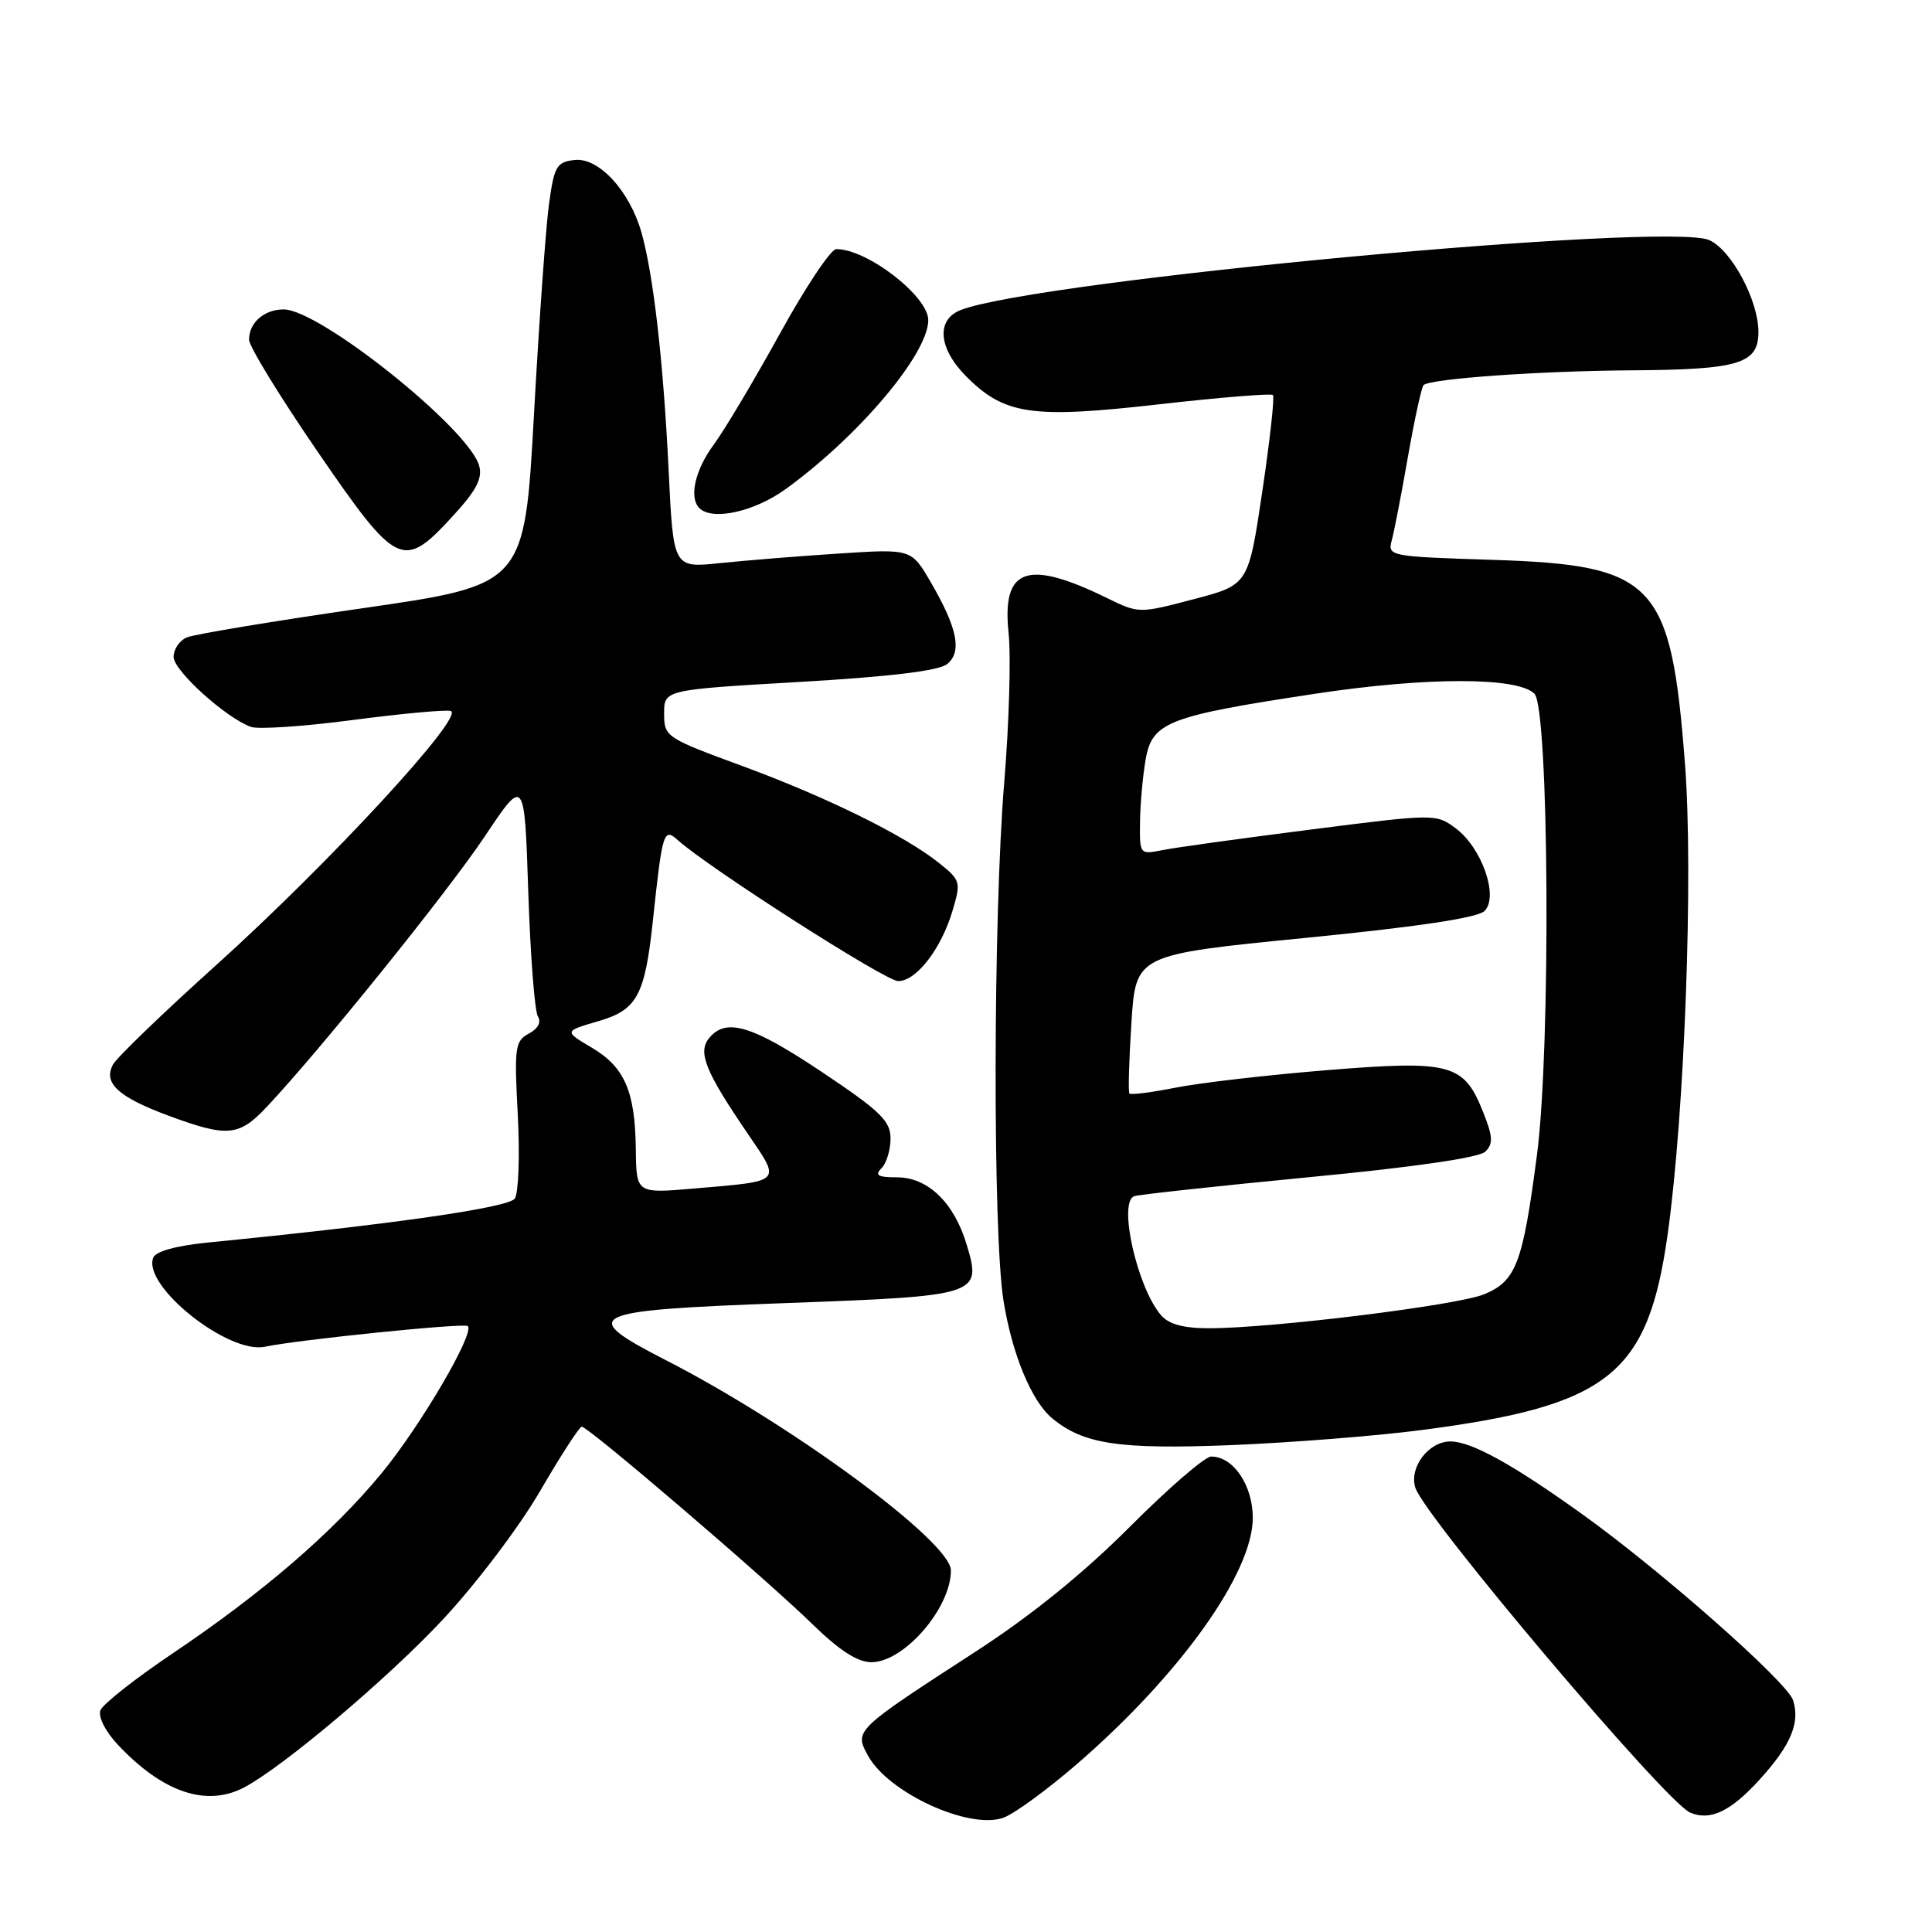 <?xml version="1.0" encoding="UTF-8" standalone="no"?>
<!DOCTYPE svg PUBLIC "-//W3C//DTD SVG 1.1//EN" "http://www.w3.org/Graphics/SVG/1.1/DTD/svg11.dtd" >
<svg xmlns="http://www.w3.org/2000/svg" xmlns:xlink="http://www.w3.org/1999/xlink" version="1.1" viewBox="0 0 256 256">
 <g >
 <path fill="currentColor"
d=" M 142.71 233.74 C 156.37 221.91 166.00 208.43 166.00 201.12 C 166.00 196.80 163.42 193.00 160.49 193.00 C 159.66 193.00 154.83 197.18 149.74 202.28 C 143.66 208.38 136.73 214.00 129.50 218.70 C 113.19 229.27 113.18 229.28 115.01 232.63 C 117.70 237.55 128.38 242.46 132.93 240.87 C 134.34 240.38 138.74 237.17 142.71 233.74 Z  M 233.27 235.68 C 237.31 231.21 238.54 228.26 237.59 225.29 C 236.83 222.89 220.12 208.14 209.67 200.65 C 200.43 194.02 194.95 191.00 192.19 191.00 C 189.29 191.00 186.69 194.44 187.54 197.13 C 188.78 201.02 220.71 238.78 223.94 240.17 C 226.63 241.33 229.37 240.01 233.27 235.68 Z  M 32.32 236.86 C 37.46 234.16 51.31 222.48 58.63 214.65 C 63.03 209.95 68.77 202.37 71.53 197.63 C 74.26 192.93 76.76 189.07 77.08 189.04 C 77.88 188.98 101.39 209.10 107.66 215.22 C 111.22 218.69 113.63 220.25 115.46 220.25 C 119.79 220.25 126.00 213.09 126.00 208.09 C 126.00 204.31 104.99 188.82 88.23 180.23 C 76.48 174.20 77.63 173.64 104.01 172.67 C 129.81 171.72 130.10 171.63 128.09 164.92 C 126.42 159.35 122.95 156.00 118.85 156.00 C 116.32 156.00 115.87 155.73 116.80 154.80 C 117.46 154.14 118.00 152.37 118.00 150.86 C 118.00 148.53 116.67 147.24 108.93 142.06 C 99.67 135.87 96.22 134.82 93.98 137.53 C 92.42 139.41 93.43 141.94 99.06 150.19 C 103.53 156.76 103.81 156.47 91.91 157.49 C 84.32 158.14 84.32 158.14 84.25 152.32 C 84.16 144.58 82.77 141.39 78.38 138.80 C 74.73 136.64 74.73 136.64 79.29 135.31 C 84.42 133.82 85.45 131.92 86.51 122.00 C 87.77 110.18 87.94 109.64 89.81 111.32 C 93.95 115.03 117.34 130.00 119.01 130.00 C 121.41 130.00 124.69 125.77 126.20 120.73 C 127.35 116.87 127.29 116.64 124.45 114.37 C 119.89 110.71 109.52 105.60 98.25 101.46 C 88.22 97.77 88.00 97.63 88.00 94.54 C 88.00 91.40 88.00 91.40 105.96 90.36 C 118.11 89.65 124.44 88.88 125.52 87.98 C 127.50 86.34 126.86 83.21 123.31 77.11 C 120.75 72.72 120.75 72.72 111.12 73.35 C 105.83 73.69 98.74 74.27 95.36 74.62 C 89.22 75.26 89.22 75.26 88.60 62.38 C 87.91 47.98 86.58 36.36 84.99 30.78 C 83.40 25.24 79.32 20.83 76.12 21.20 C 73.76 21.47 73.43 22.04 72.75 27.00 C 72.33 30.02 71.43 42.62 70.75 55.00 C 69.50 77.50 69.50 77.50 48.00 80.60 C 36.17 82.31 25.71 84.05 24.75 84.46 C 23.79 84.87 23.00 86.04 23.00 87.04 C 23.00 88.86 29.93 95.13 33.26 96.32 C 34.22 96.66 40.24 96.26 46.62 95.42 C 53.01 94.58 58.89 94.03 59.70 94.20 C 61.85 94.64 43.67 114.35 28.58 127.94 C 21.58 134.24 15.46 140.14 14.97 141.06 C 13.65 143.52 15.66 145.36 22.34 147.84 C 30.10 150.71 31.65 150.58 35.27 146.75 C 42.24 139.37 59.30 118.22 64.22 110.85 C 69.50 102.94 69.50 102.94 70.00 118.22 C 70.28 126.62 70.85 134.04 71.28 134.70 C 71.75 135.43 71.29 136.31 70.07 136.96 C 68.24 137.94 68.13 138.78 68.61 147.76 C 68.89 153.12 68.71 158.10 68.21 158.82 C 67.38 160.02 51.92 162.24 27.66 164.63 C 23.34 165.06 20.63 165.80 20.30 166.66 C 18.87 170.40 30.24 179.46 35.09 178.45 C 39.64 177.50 61.48 175.28 61.98 175.71 C 62.97 176.57 55.74 188.92 50.58 195.19 C 44.08 203.07 34.80 211.07 22.82 219.12 C 17.91 222.43 13.63 225.80 13.31 226.62 C 12.98 227.49 13.95 229.41 15.62 231.19 C 21.55 237.50 27.33 239.46 32.32 236.86 Z  M 188.51 189.47 C 213.22 186.24 218.38 182.11 220.98 163.50 C 223.23 147.46 224.39 115.80 223.27 101.24 C 221.41 77.08 219.32 74.87 197.69 74.18 C 184.16 73.75 183.85 73.69 184.41 71.62 C 184.73 70.45 185.70 65.46 186.56 60.51 C 187.43 55.57 188.36 51.30 188.63 51.03 C 189.48 50.18 204.05 49.15 216.18 49.07 C 230.43 48.98 233.00 48.21 233.00 43.98 C 233.00 39.81 229.45 33.16 226.50 31.82 C 221.09 29.35 137.69 37.12 127.35 41.06 C 124.01 42.33 124.31 46.15 128.05 49.90 C 133.12 54.97 136.71 55.49 153.52 53.58 C 161.62 52.66 168.44 52.11 168.67 52.34 C 168.91 52.58 168.27 58.33 167.26 65.13 C 165.42 77.50 165.42 77.50 158.16 79.40 C 150.94 81.30 150.89 81.30 146.70 79.25 C 136.09 74.06 132.74 75.24 133.64 83.85 C 133.97 86.96 133.71 95.85 133.07 103.61 C 131.59 121.56 131.53 163.38 132.97 172.36 C 134.11 179.44 136.68 185.66 139.42 187.93 C 143.55 191.36 148.25 192.07 163.00 191.49 C 170.97 191.17 182.45 190.27 188.51 189.47 Z  M 59.93 68.46 C 63.12 65.00 63.96 63.40 63.49 61.71 C 62.11 56.79 42.36 41.00 37.59 41.00 C 35.01 41.00 33.00 42.75 33.00 45.01 C 33.00 45.89 37.08 52.55 42.06 59.81 C 52.61 75.18 53.39 75.56 59.93 68.46 Z  M 104.10 64.81 C 113.79 57.80 122.99 46.90 123.00 42.42 C 123.00 39.25 114.87 32.97 110.80 33.01 C 110.08 33.02 106.71 38.08 103.31 44.26 C 99.90 50.44 95.96 57.05 94.56 58.94 C 92.10 62.26 91.27 65.94 92.67 67.33 C 94.38 69.04 99.96 67.81 104.10 64.81 Z  M 153.82 174.25 C 150.65 170.52 148.13 159.22 150.30 158.50 C 150.96 158.28 161.40 157.15 173.50 155.98 C 187.40 154.65 195.98 153.40 196.81 152.60 C 197.88 151.55 197.82 150.60 196.50 147.30 C 193.95 140.92 192.26 140.47 175.73 141.81 C 167.89 142.45 158.89 143.49 155.72 144.13 C 152.55 144.76 149.81 145.11 149.65 144.89 C 149.48 144.68 149.60 140.45 149.92 135.50 C 150.50 126.50 150.50 126.50 172.93 124.28 C 187.87 122.81 195.81 121.61 196.71 120.71 C 198.62 118.81 196.35 112.32 192.88 109.75 C 190.29 107.82 190.12 107.82 173.69 109.92 C 164.57 111.08 155.74 112.30 154.06 112.64 C 151.01 113.25 151.00 113.23 151.06 108.88 C 151.09 106.47 151.43 102.75 151.81 100.60 C 152.68 95.68 154.76 94.88 174.30 91.92 C 189.03 89.69 201.09 89.69 203.32 91.92 C 205.26 93.86 205.51 138.91 203.66 153.00 C 201.78 167.40 200.90 169.73 196.68 171.49 C 193.17 172.96 168.54 176.00 160.20 176.00 C 156.78 176.00 154.86 175.47 153.82 174.25 Z "/>
</g>
</svg>